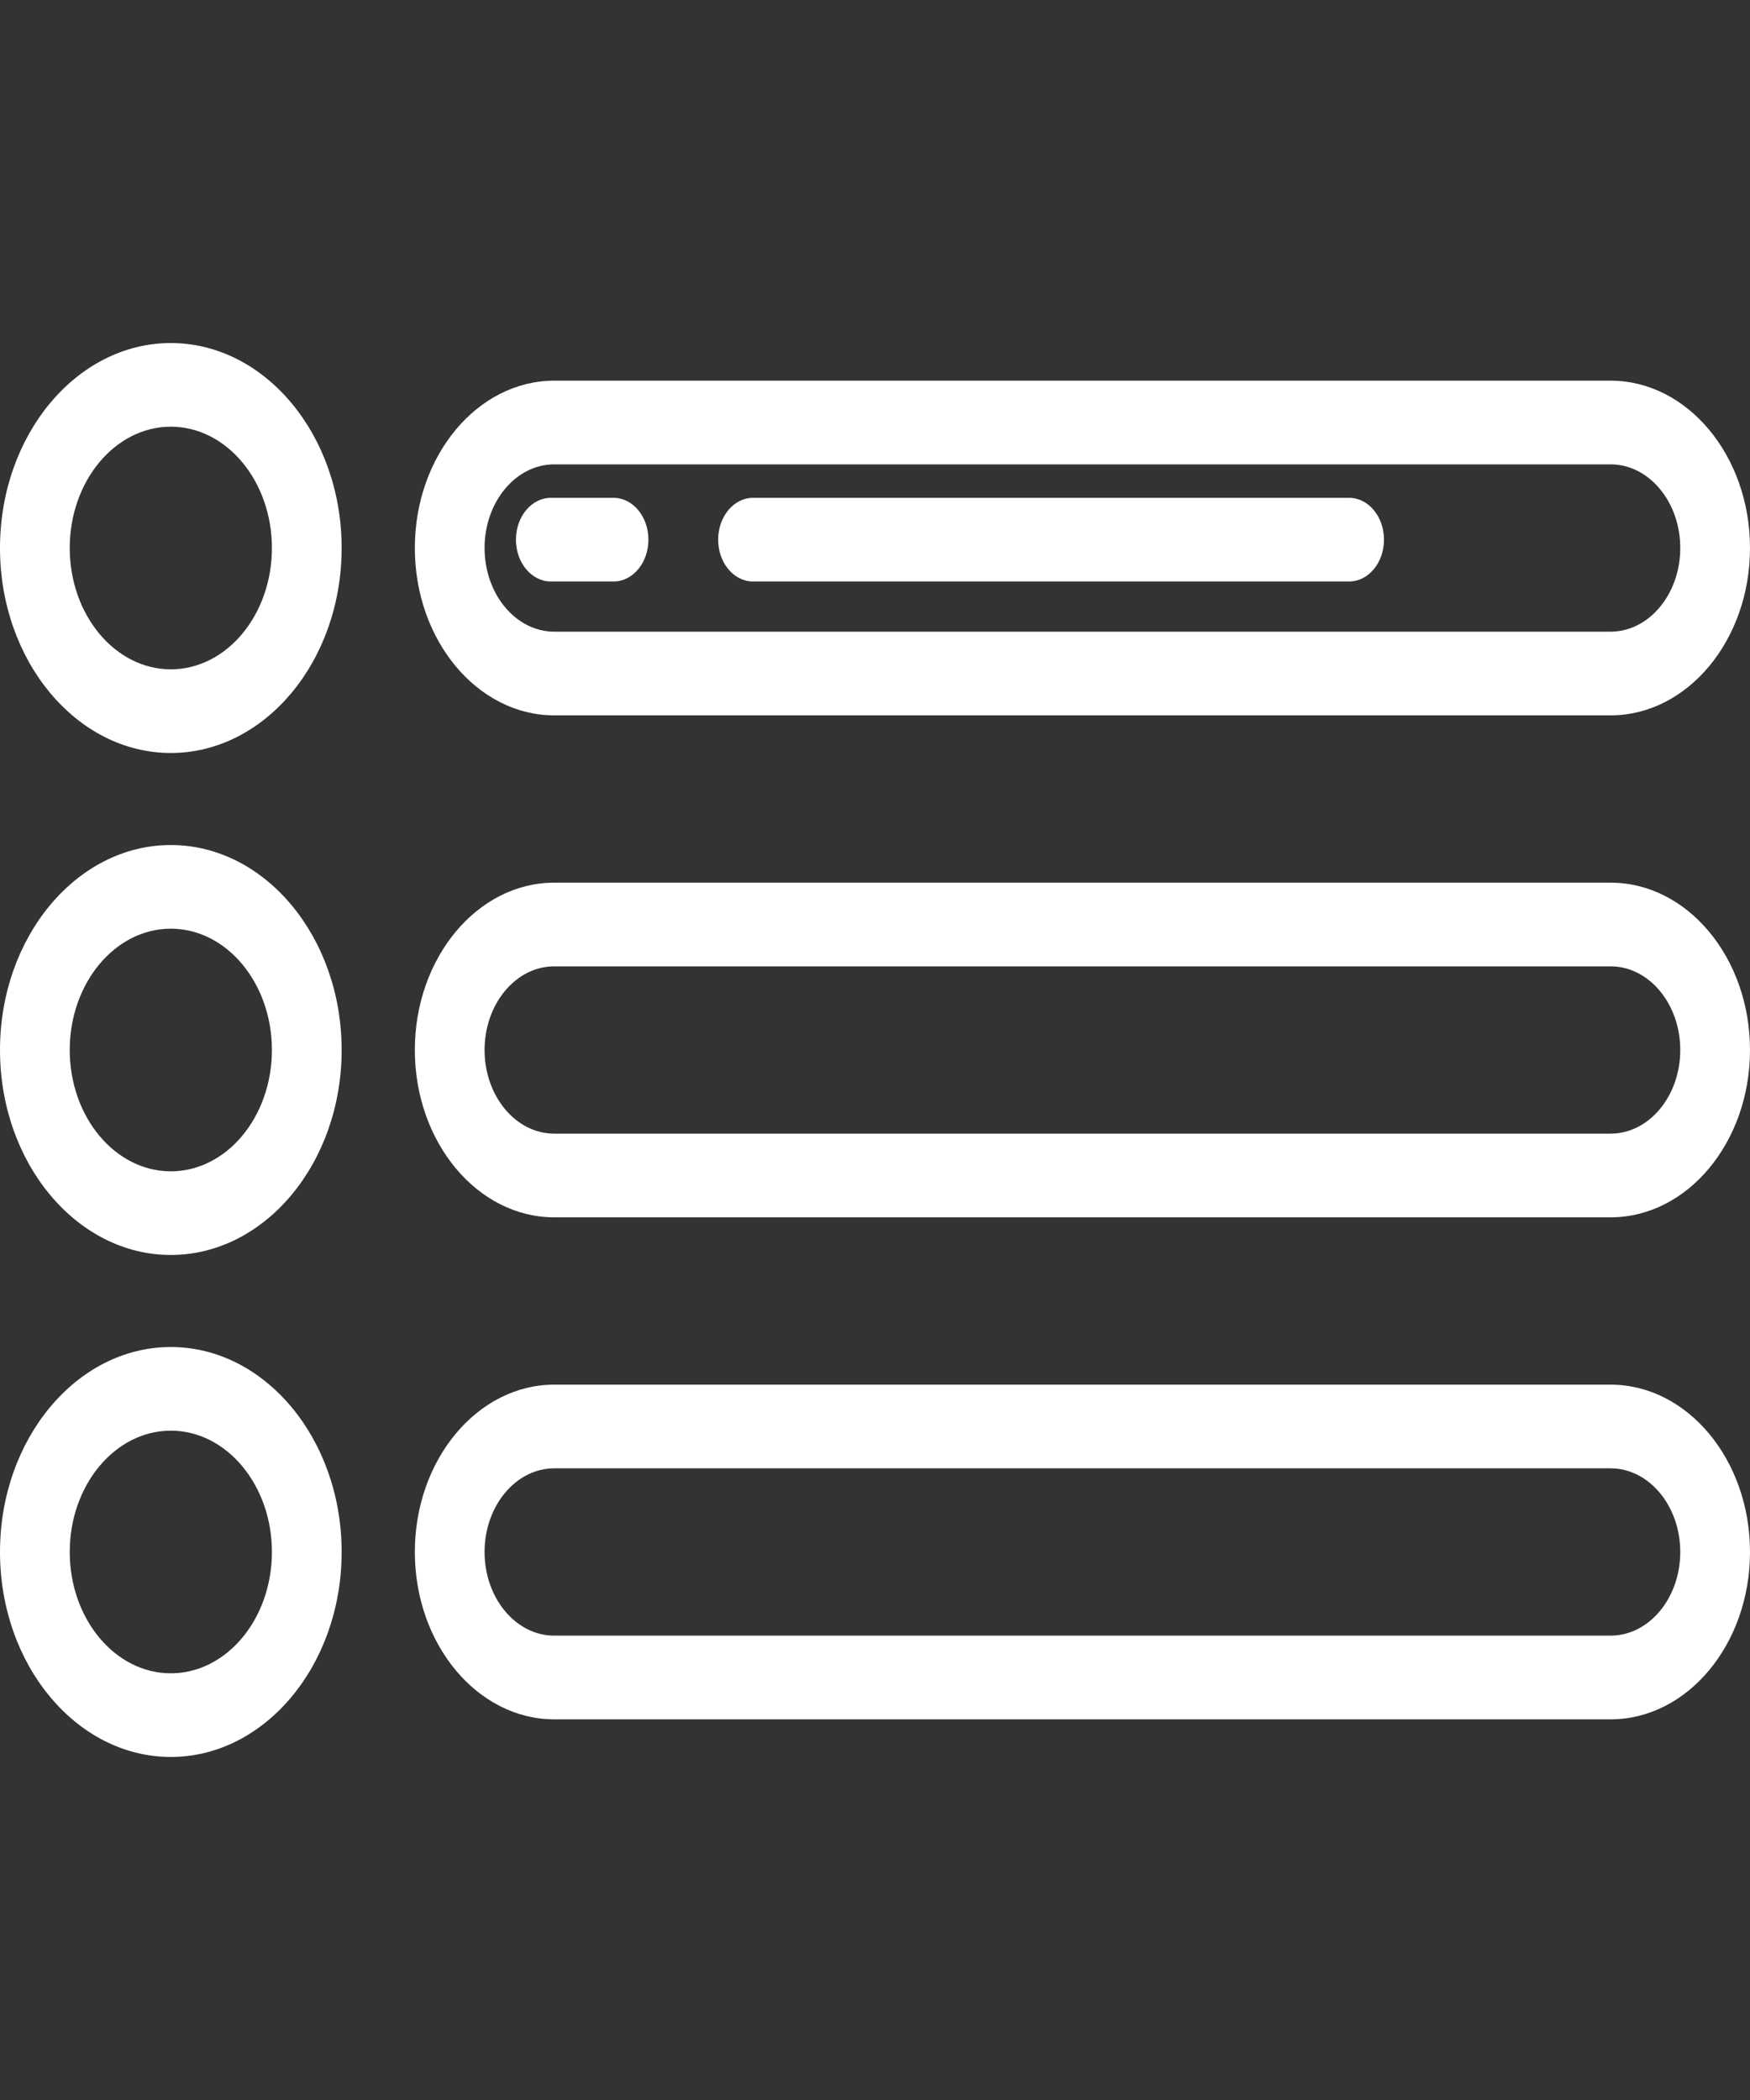 <svg width="40" height="48" viewBox="0 0 40 48" fill="none" xmlns="http://www.w3.org/2000/svg">
<rect x="0" y="0" width="40" height="48" fill="#333333" stroke="none"/>
<path d="M12.669 16.351H36.813C38.57 16.351 40 14.635 40 12.526C40 10.417 38.57 8.701 36.813 8.701H12.669C10.912 8.701 9.482 10.417 9.482 12.526C9.482 14.635 10.912 16.351 12.669 16.351ZM12.669 10.614H36.813C37.691 10.614 38.406 11.471 38.406 12.526C38.406 13.58 37.691 14.438 36.813 14.438H12.669C11.79 14.438 11.076 13.58 11.076 12.526C11.076 11.471 11.79 10.614 12.669 10.614Z" fill="white"/>
<path d="M36.813 20.175H12.669C10.912 20.175 9.482 21.891 9.482 24C9.482 26.109 10.912 27.825 12.669 27.825H36.813C38.57 27.825 40 26.109 40 24C40 21.891 38.57 20.175 36.813 20.175ZM36.813 25.912H12.669C11.79 25.912 11.076 25.055 11.076 24C11.076 22.945 11.79 22.088 12.669 22.088H36.813C37.691 22.088 38.406 22.945 38.406 24C38.406 25.055 37.691 25.912 36.813 25.912Z" fill="white"/>
<path d="M36.813 31.649H12.669C10.912 31.649 9.482 33.365 9.482 35.474C9.482 37.583 10.912 39.299 12.669 39.299H36.813C38.57 39.299 40 37.583 40 35.474C40 33.365 38.57 31.649 36.813 31.649ZM36.813 37.386H12.669C11.79 37.386 11.076 36.529 11.076 35.474C11.076 34.42 11.79 33.562 12.669 33.562H36.813C37.691 33.562 38.406 34.42 38.406 35.474C38.406 36.529 37.691 37.386 36.813 37.386Z" fill="white"/>
<path d="M3.904 7.841C1.751 7.841 0 9.942 0 12.526C0 15.109 1.751 17.211 3.904 17.211C6.057 17.211 7.809 15.109 7.809 12.526C7.809 9.942 6.057 7.841 3.904 7.841ZM3.904 15.299C2.63 15.299 1.594 14.055 1.594 12.526C1.594 10.997 2.63 9.753 3.904 9.753C5.179 9.753 6.215 10.997 6.215 12.526C6.215 14.055 5.179 15.299 3.904 15.299Z" fill="white"/>
<path d="M3.904 19.315C1.751 19.315 0 21.416 0 24C0 26.584 1.751 28.685 3.904 28.685C6.057 28.685 7.809 26.584 7.809 24C7.809 21.416 6.057 19.315 3.904 19.315ZM3.904 26.773C2.63 26.773 1.594 25.529 1.594 24C1.594 22.471 2.63 21.227 3.904 21.227C5.179 21.227 6.215 22.471 6.215 24C6.215 25.529 5.179 26.773 3.904 26.773Z" fill="white"/>
<path d="M3.904 30.789C1.751 30.789 0 32.891 0 35.474C0 38.058 1.751 40.159 3.904 40.159C6.057 40.159 7.809 38.058 7.809 35.474C7.809 32.891 6.057 30.789 3.904 30.789ZM3.904 38.247C2.63 38.247 1.594 37.003 1.594 35.474C1.594 33.945 2.63 32.701 3.904 32.701C5.179 32.701 6.215 33.945 6.215 35.474C6.215 37.003 5.179 38.247 3.904 38.247Z" fill="white"/>
<path d="M17.211 13.291H30.837C31.277 13.291 31.634 12.863 31.634 12.335C31.634 11.807 31.277 11.379 30.837 11.379H17.211C16.771 11.379 16.415 11.807 16.415 12.335C16.415 12.863 16.771 13.291 17.211 13.291Z" fill="white"/>
<path d="M12.59 13.291H14.024C14.464 13.291 14.821 12.863 14.821 12.335C14.821 11.807 14.464 11.379 14.024 11.379H12.59C12.15 11.379 11.793 11.807 11.793 12.335C11.793 12.863 12.15 13.291 12.59 13.291Z" fill="white"/>
</svg>
